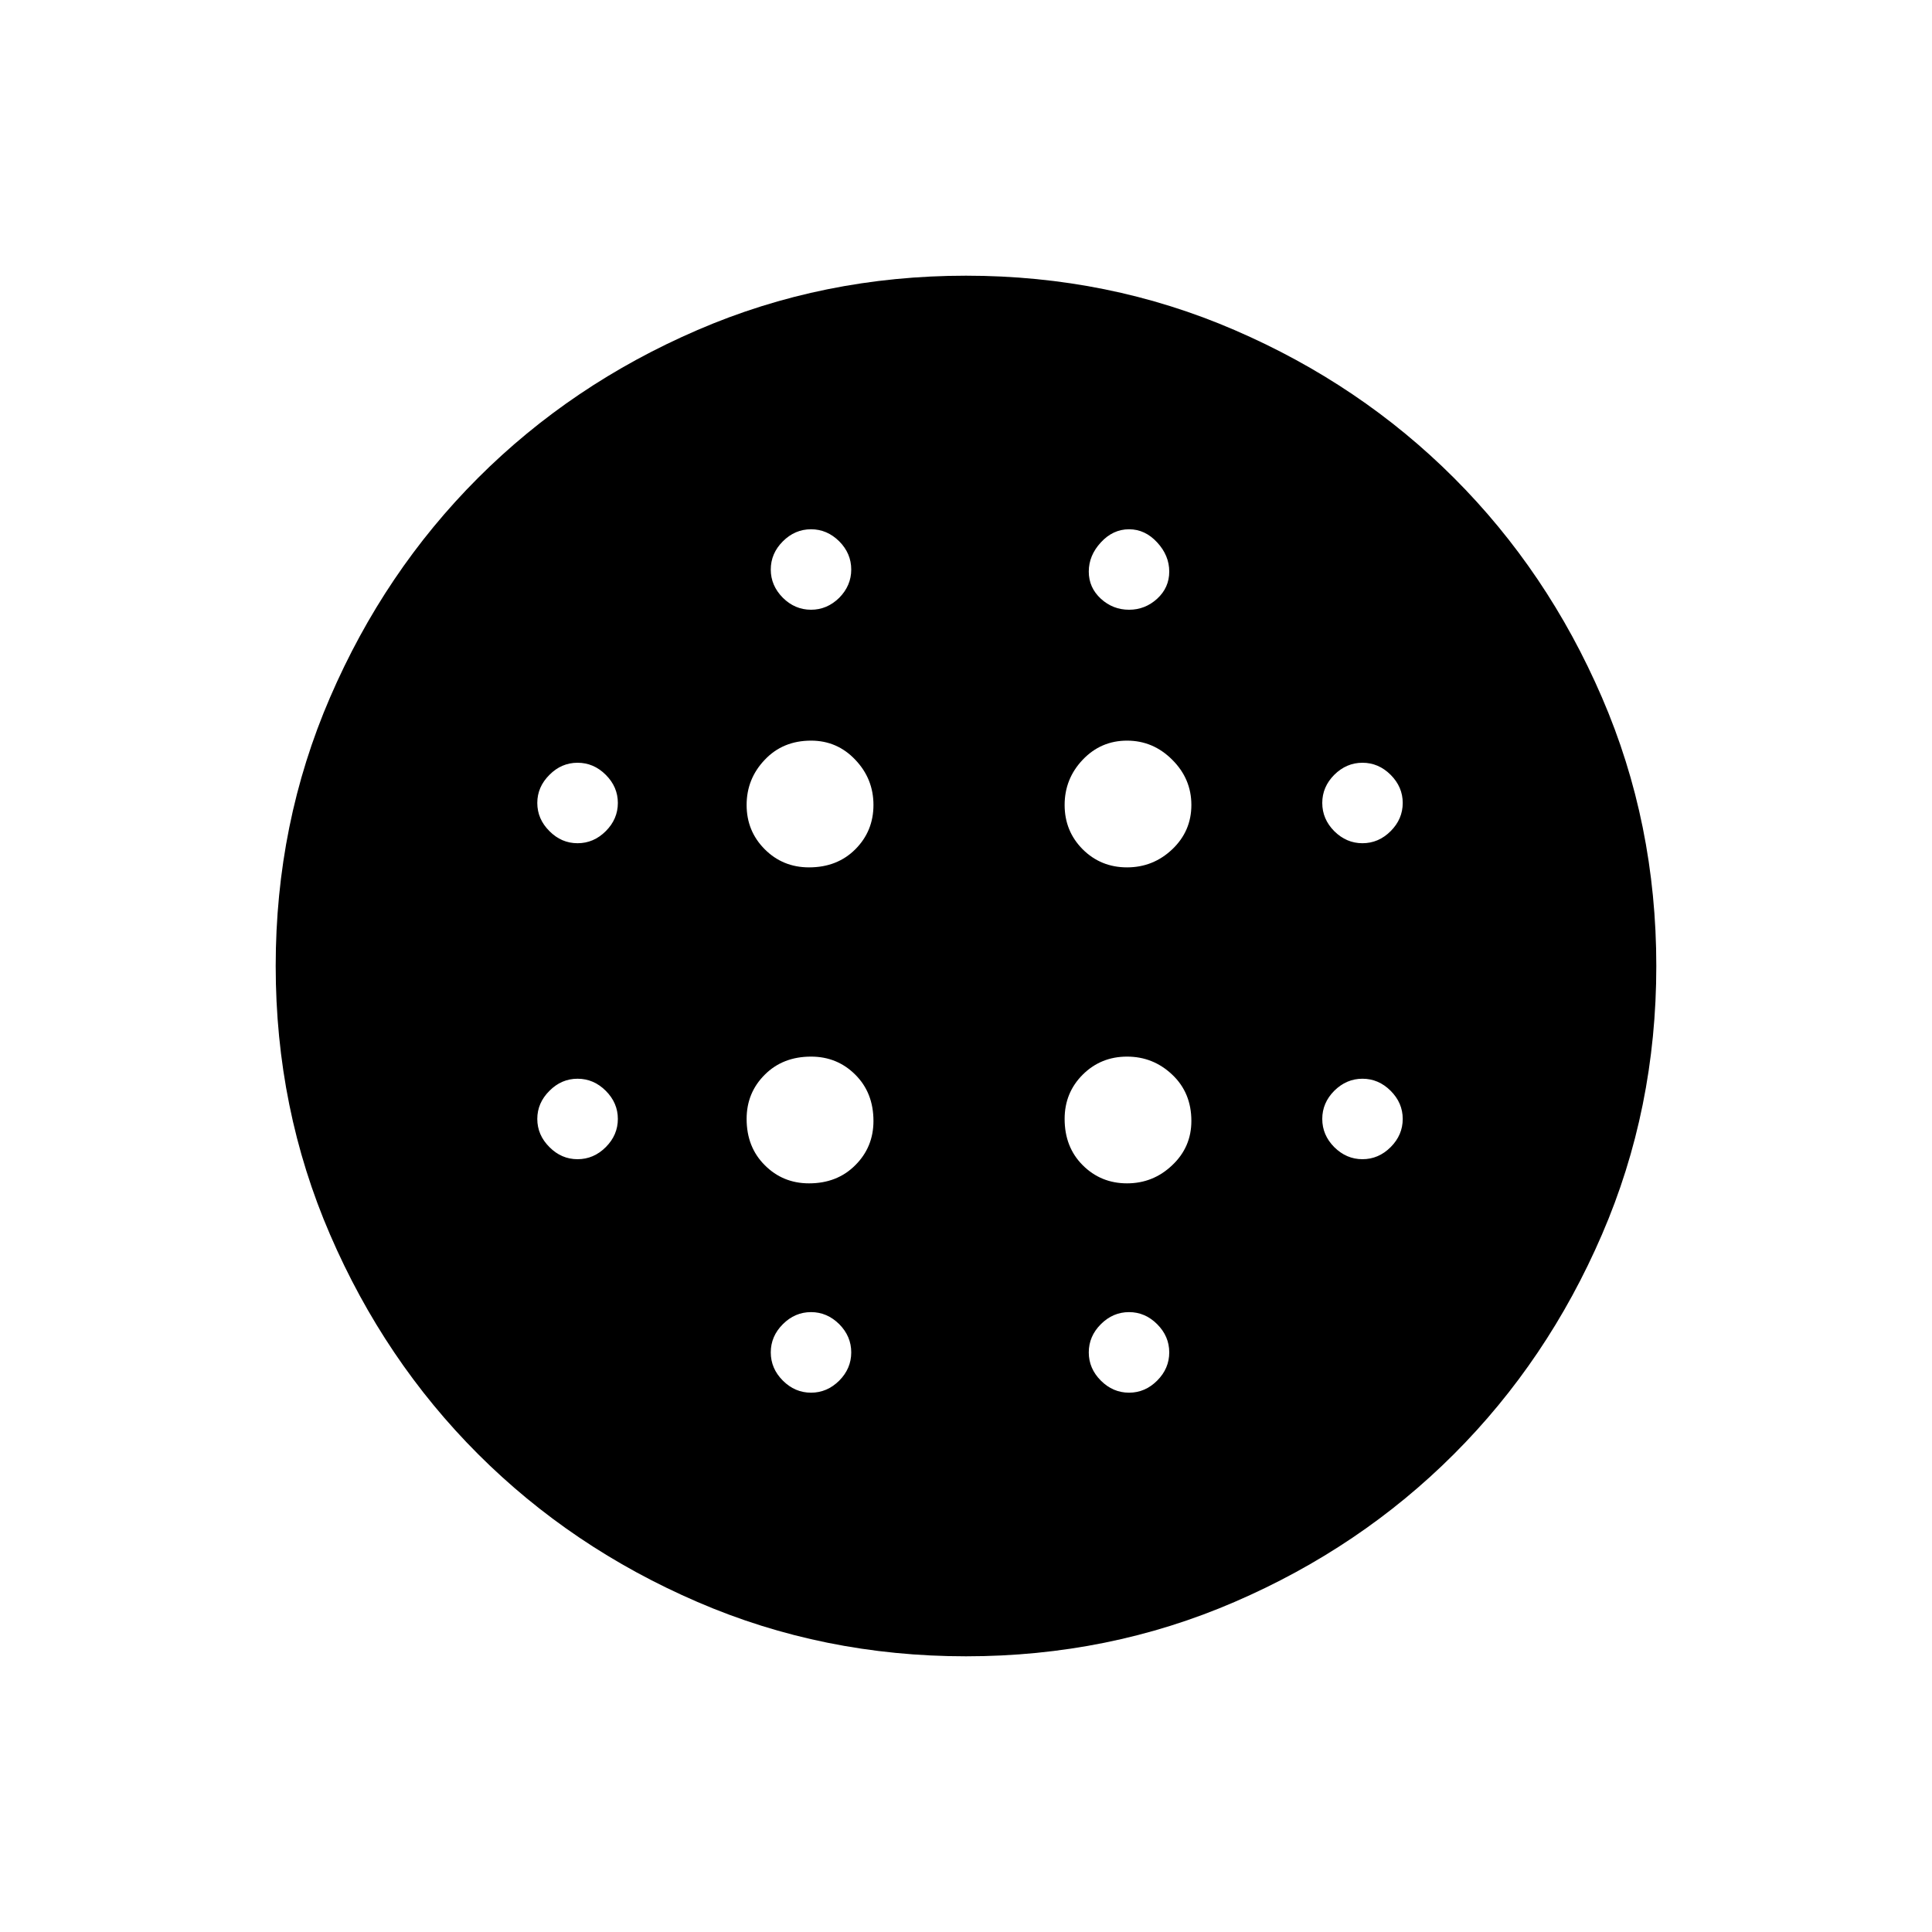 <svg xmlns="http://www.w3.org/2000/svg" height="20" width="20"><path d="M8.375 8.979q.292 0 .479-.187.188-.188.188-.459t-.188-.468q-.187-.198-.458-.198-.292 0-.479.198-.188.197-.188.468t.188.459q.187.187.458.187Zm0 3.271q.292 0 .479-.188.188-.187.188-.458 0-.292-.188-.479-.187-.187-.458-.187-.292 0-.479.187-.188.187-.188.458 0 .292.188.479.187.188.458.188ZM5.979 8.729q.167 0 .292-.125.125-.125.125-.292 0-.166-.125-.291-.125-.125-.292-.125-.167 0-.291.125-.126.125-.126.291 0 .167.126.292.124.125.291.125Zm2.417 5.688q.166 0 .292-.125.124-.125.124-.292 0-.167-.124-.292-.126-.125-.292-.125-.167 0-.292.125-.125.125-.125.292 0 .167.125.292.125.125.292.125ZM5.979 12q.167 0 .292-.125.125-.125.125-.292 0-.166-.125-.291-.125-.125-.292-.125-.167 0-.291.125-.126.125-.126.291 0 .167.126.292.124.125.291.125Zm2.417-5.688q.166 0 .292-.124.124-.126.124-.292 0-.167-.124-.292-.126-.125-.292-.125-.167 0-.292.125-.125.125-.125.292 0 .166.125.292.125.124.292.124Zm3.271 2.667q.271 0 .468-.187.198-.188.198-.459t-.198-.468q-.197-.198-.468-.198t-.459.198q-.187.197-.187.468t.187.459q.188.187.459.187Zm.021-2.667q.166 0 .291-.114.125-.115.125-.281 0-.167-.125-.302-.125-.136-.291-.136-.167 0-.292.136-.125.135-.125.302 0 .166.125.281.125.114.292.114ZM14.104 12q.167 0 .292-.125.125-.125.125-.292 0-.166-.125-.291-.125-.125-.292-.125-.166 0-.292.125-.124.125-.124.291 0 .167.124.292.126.125.292.125Zm0-3.271q.167 0 .292-.125.125-.125.125-.292 0-.166-.125-.291-.125-.125-.292-.125-.166 0-.292.125-.124.125-.124.291 0 .167.124.292.126.125.292.125ZM10 17.146q-1.479 0-2.781-.563-1.302-.562-2.271-1.531-.969-.969-1.531-2.271-.563-1.302-.563-2.781t.563-2.781q.562-1.302 1.531-2.271.969-.969 2.271-1.531Q8.521 2.854 10 2.854t2.781.563q1.302.562 2.271 1.531.969.969 1.531 2.271.563 1.302.563 2.781t-.563 2.781q-.562 1.302-1.531 2.271-.969.969-2.271 1.531-1.302.563-2.781.563Zm1.688-2.729q.166 0 .291-.125.125-.125.125-.292 0-.167-.125-.292-.125-.125-.291-.125-.167 0-.292.125-.125.125-.125.292 0 .167.125.292.125.125.292.125Zm-.021-2.167q.271 0 .468-.188.198-.187.198-.458 0-.292-.198-.479-.197-.187-.468-.187t-.459.187q-.187.187-.187.458 0 .292.187.479.188.188.459.188Z"/></svg>